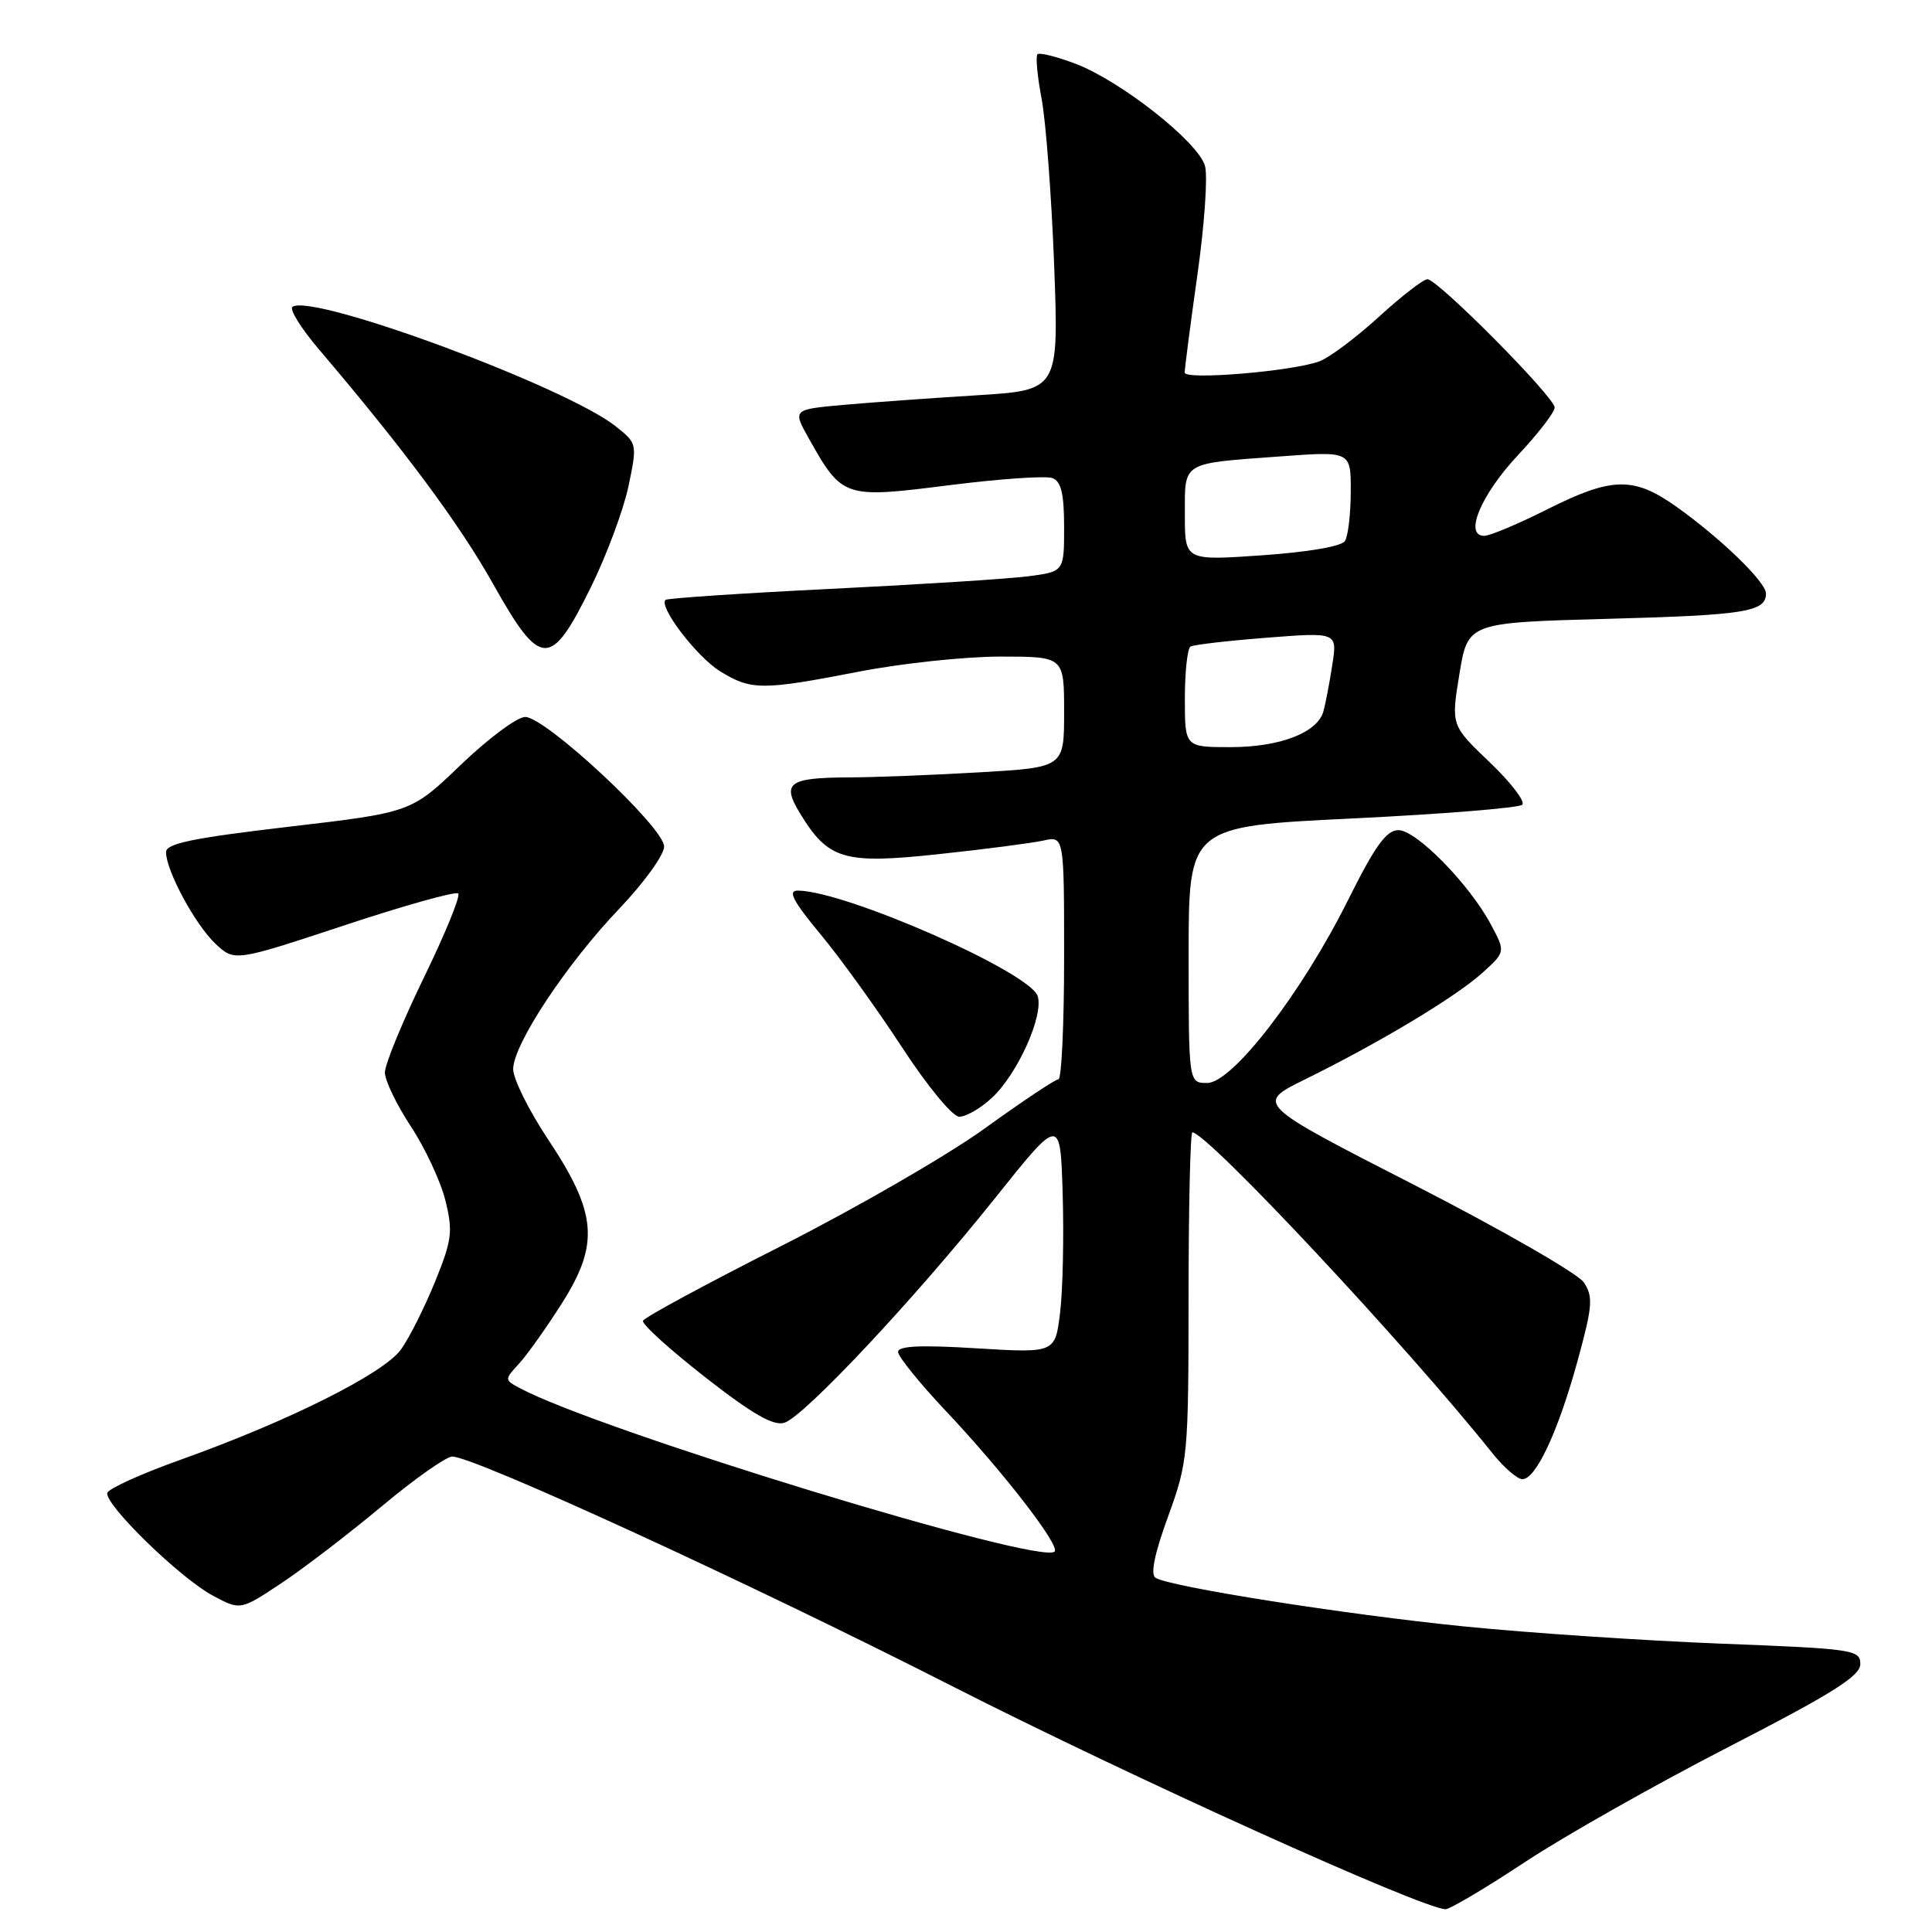 <?xml version="1.0" encoding="UTF-8" standalone="no"?>
<!DOCTYPE svg PUBLIC "-//W3C//DTD SVG 1.1//EN" "http://www.w3.org/Graphics/SVG/1.1/DTD/svg11.dtd" >
<svg xmlns="http://www.w3.org/2000/svg" xmlns:xlink="http://www.w3.org/1999/xlink" version="1.1" viewBox="0 0 256 256">
 <g >
 <path fill="currentColor"
d=" M 202.04 246.75 C 207.24 243.31 219.38 236.45 229.00 231.50 C 242.83 224.39 246.50 222.08 246.50 220.50 C 246.50 218.60 245.60 218.47 228.00 217.79 C 217.82 217.39 202.53 216.37 194.00 215.51 C 178.28 213.93 155.06 210.27 153.12 209.07 C 152.41 208.64 152.97 205.90 154.77 200.96 C 157.41 193.71 157.48 192.89 157.49 171.75 C 157.50 159.79 157.72 150.02 158.00 150.04 C 160.10 150.20 186.39 178.32 197.73 192.53 C 199.25 194.44 201.05 196.00 201.73 196.00 C 203.52 196.00 206.48 189.65 209.05 180.27 C 211.03 173.05 211.12 171.82 209.87 169.93 C 209.09 168.76 198.98 162.95 187.41 157.02 C 166.36 146.25 166.36 146.25 172.93 143.02 C 182.74 138.19 192.79 132.16 196.35 128.97 C 199.50 126.14 199.50 126.14 197.55 122.50 C 194.70 117.16 187.68 110.00 185.30 110.00 C 183.70 110.00 182.21 112.07 178.63 119.25 C 172.50 131.55 163.30 143.50 159.96 143.50 C 157.50 143.50 157.50 143.50 157.50 126.50 C 157.50 109.50 157.50 109.50 179.22 108.45 C 191.16 107.87 201.28 107.05 201.71 106.63 C 202.13 106.20 200.18 103.66 197.37 100.98 C 192.27 96.11 192.27 96.11 193.38 89.31 C 194.50 82.50 194.50 82.50 213.00 82.00 C 231.27 81.51 234.00 81.07 234.00 78.64 C 234.00 77.12 228.00 71.31 222.10 67.12 C 216.46 63.12 213.57 63.19 205.00 67.50 C 201.18 69.42 197.43 71.00 196.66 71.00 C 193.95 71.00 196.23 65.55 201.14 60.31 C 203.81 57.46 206.00 54.62 206.00 54.00 C 206.00 52.62 190.51 37.00 189.14 37.00 C 188.60 37.00 185.71 39.24 182.72 41.97 C 179.73 44.70 176.19 47.36 174.85 47.87 C 171.36 49.19 157.00 50.40 156.98 49.37 C 156.97 48.89 157.72 43.10 158.65 36.50 C 159.59 29.90 160.05 23.38 159.67 22.00 C 158.82 18.86 148.57 10.76 142.52 8.45 C 140.01 7.50 137.74 6.93 137.47 7.19 C 137.21 7.46 137.45 10.11 138.02 13.09 C 138.58 16.06 139.33 25.97 139.68 35.10 C 140.30 51.71 140.30 51.71 129.40 52.38 C 123.41 52.75 115.47 53.32 111.76 53.65 C 105.02 54.26 105.02 54.26 107.19 58.13 C 111.61 65.98 111.84 66.06 125.71 64.30 C 132.42 63.45 138.61 63.02 139.46 63.35 C 140.61 63.79 141.00 65.44 141.00 69.84 C 141.00 75.74 141.00 75.74 136.25 76.36 C 133.64 76.70 121.84 77.45 110.04 78.03 C 98.24 78.61 88.40 79.27 88.18 79.49 C 87.26 80.41 92.34 87.05 95.42 88.95 C 99.52 91.48 100.96 91.49 113.79 89.00 C 119.44 87.90 127.88 87.00 132.54 87.00 C 141.00 87.00 141.00 87.00 141.00 94.35 C 141.00 101.69 141.00 101.69 129.75 102.34 C 123.56 102.70 115.80 103.00 112.50 103.01 C 104.51 103.04 103.55 103.73 105.98 107.73 C 109.75 113.93 111.80 114.53 124.36 113.18 C 130.49 112.53 136.74 111.71 138.25 111.38 C 141.00 110.77 141.00 110.77 141.00 126.88 C 141.00 135.75 140.66 143.00 140.25 143.01 C 139.84 143.01 135.45 145.94 130.50 149.51 C 125.55 153.09 113.40 160.10 103.50 165.11 C 93.60 170.12 85.36 174.57 85.20 175.01 C 85.03 175.45 88.74 178.81 93.43 182.48 C 99.72 187.39 102.49 188.98 103.94 188.52 C 106.58 187.68 121.22 172.07 131.88 158.72 C 140.50 147.93 140.50 147.93 140.81 158.22 C 140.98 163.87 140.83 170.93 140.47 173.90 C 139.82 179.29 139.82 179.29 129.41 178.66 C 122.02 178.20 119.00 178.34 119.00 179.14 C 119.00 179.75 121.88 183.31 125.41 187.05 C 132.93 195.02 140.51 204.82 139.74 205.59 C 137.89 207.44 79.43 189.58 68.89 183.94 C 66.82 182.83 66.82 182.82 68.80 180.66 C 69.89 179.47 72.46 175.85 74.50 172.62 C 79.45 164.80 79.10 160.71 72.62 150.97 C 70.08 147.15 68.00 142.96 68.00 141.67 C 68.00 138.40 75.07 127.71 82.12 120.34 C 85.35 116.95 88.00 113.27 88.00 112.17 C 88.00 109.64 72.30 95.00 69.59 95.00 C 68.53 95.00 64.70 97.85 61.08 101.32 C 54.50 107.65 54.50 107.65 38.25 109.55 C 25.54 111.04 22.00 111.77 22.00 112.91 C 22.00 115.36 25.87 122.53 28.55 125.05 C 31.08 127.42 31.08 127.42 45.61 122.62 C 53.60 119.97 60.41 118.07 60.72 118.39 C 61.04 118.71 58.99 123.74 56.15 129.57 C 53.32 135.40 51.00 141.04 51.00 142.10 C 51.00 143.16 52.55 146.39 54.45 149.27 C 56.34 152.14 58.40 156.56 59.02 159.08 C 60.03 163.18 59.89 164.31 57.65 169.83 C 56.27 173.21 54.25 177.25 53.15 178.79 C 50.87 181.99 38.29 188.29 23.96 193.41 C 18.80 195.25 14.42 197.23 14.23 197.80 C 13.75 199.26 23.84 209.10 28.22 211.44 C 31.86 213.38 31.86 213.38 37.25 209.80 C 40.22 207.83 46.21 203.24 50.56 199.61 C 54.91 195.97 59.13 193.00 59.92 193.00 C 62.82 193.00 99.21 209.71 126.00 223.34 C 149.84 235.47 188.42 252.91 191.54 252.98 C 192.11 252.99 196.84 250.19 202.04 246.75 Z  M 131.41 145.49 C 134.82 142.34 138.32 134.57 137.50 131.99 C 136.49 128.82 111.98 118.03 105.71 118.01 C 104.35 118.00 105.05 119.36 108.71 123.78 C 111.35 126.95 116.20 133.69 119.50 138.74 C 122.87 143.90 126.20 147.95 127.10 147.97 C 127.99 147.98 129.93 146.87 131.41 145.49 Z  M 78.29 77.82 C 80.37 73.59 82.61 67.58 83.27 64.46 C 84.45 58.81 84.44 58.77 81.60 56.50 C 75.04 51.27 41.60 38.89 38.77 40.64 C 38.29 40.94 39.88 43.50 42.30 46.34 C 53.55 59.56 60.90 69.45 65.37 77.43 C 71.64 88.59 72.96 88.63 78.29 77.82 Z  M 157.00 92.56 C 157.00 89.02 157.34 85.92 157.75 85.67 C 158.16 85.43 162.71 84.90 167.86 84.50 C 177.21 83.77 177.21 83.77 176.53 88.14 C 176.16 90.54 175.63 93.29 175.36 94.26 C 174.56 97.09 169.60 99.00 163.05 99.00 C 157.00 99.00 157.00 99.00 157.00 92.56 Z  M 157.00 68.21 C 157.00 61.10 156.43 61.44 169.75 60.47 C 179.00 59.79 179.00 59.79 178.98 65.14 C 178.98 68.09 178.63 71.03 178.21 71.69 C 177.76 72.40 173.31 73.16 167.23 73.58 C 157.00 74.29 157.00 74.29 157.00 68.21 Z "/>
</g>
</svg>